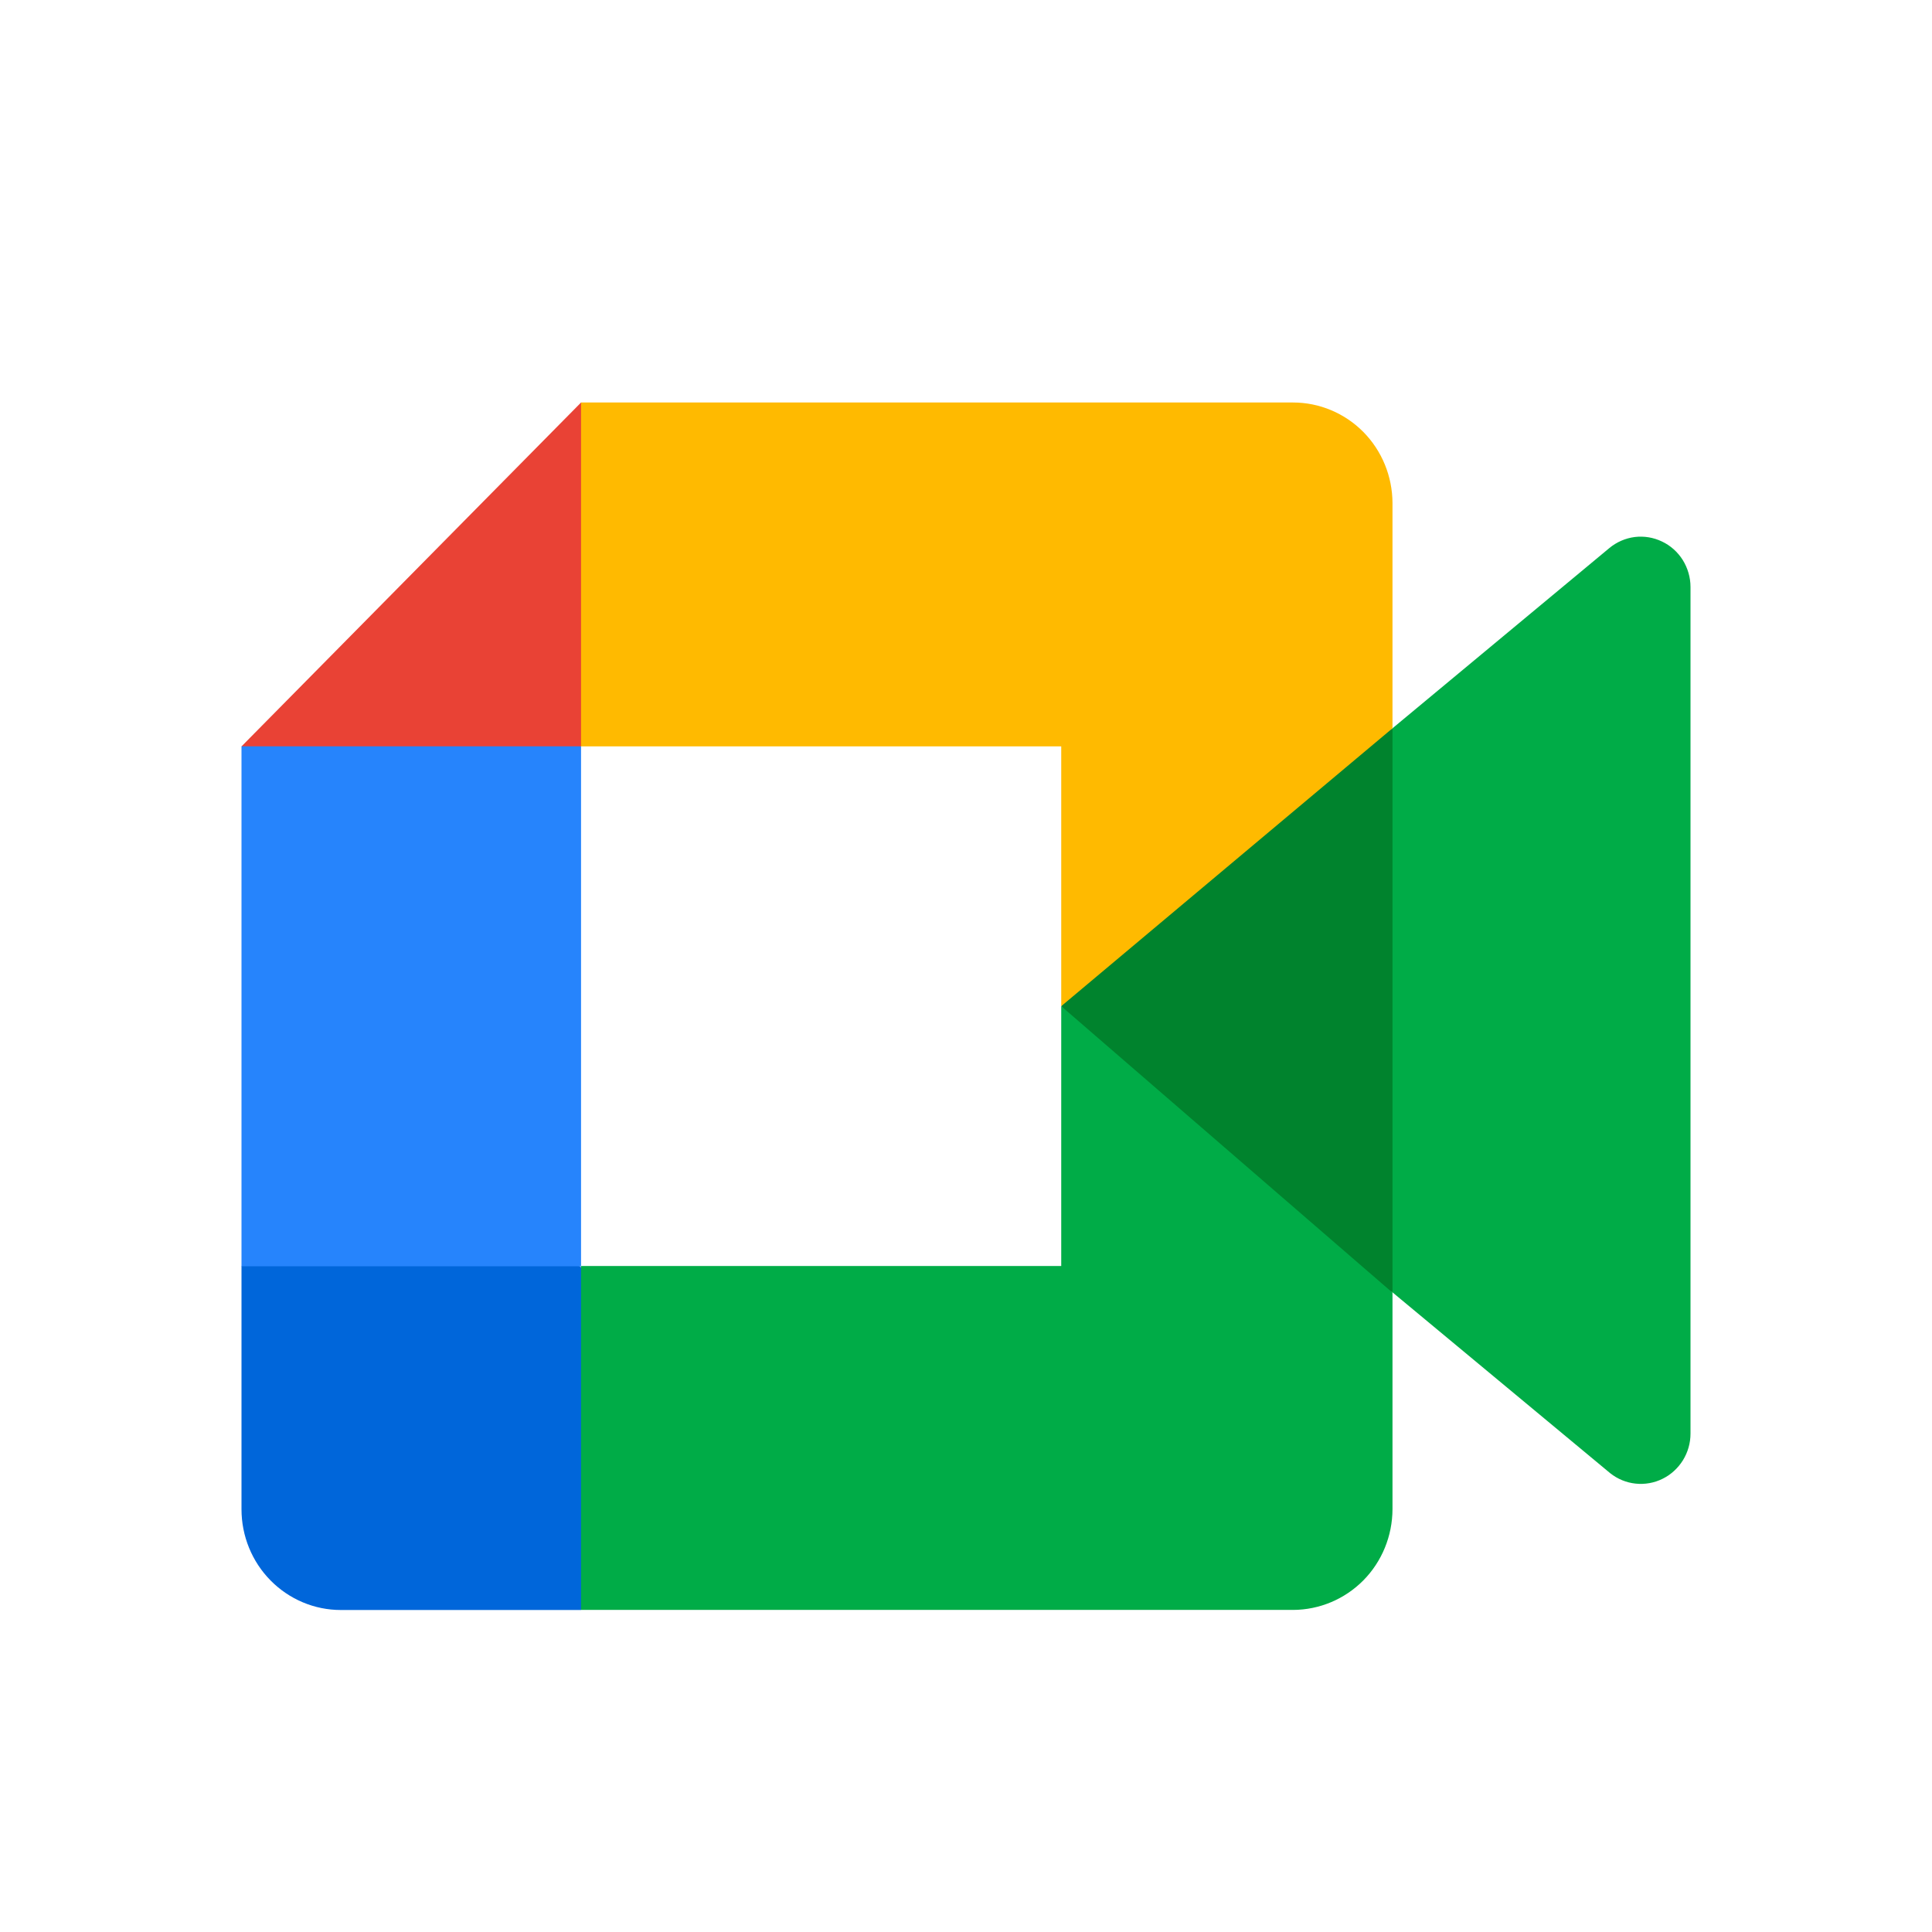 <svg viewBox="0 0 24 24" fill="none" xmlns="http://www.w3.org/2000/svg">
    <path
        d="M13.183 12.499L14.937 14.531L17.297 16.058L17.707 12.512L17.297 9.047L14.892 10.389L13.183 12.499Z"
        fill="#00832D"></path>
    <path
        d="M3 15.727V18.749C3 19.081 3.13 19.399 3.361 19.633C3.593 19.868 3.906 20 4.234 20H7.218L7.83 17.715L7.213 15.732L5.171 15.102L3 15.727Z"
        fill="#0066DA"></path>
    <path d="M7.218 5L3 9.272L5.171 9.896L7.218 9.272L7.824 7.31L7.218 5Z"
        fill="#E94235"></path>
    <path d="M7.218 9.271H3V15.73H7.218V9.271Z" fill="#2684FC"></path>
    <path
        d="M19.991 6.809L17.298 9.047V16.054L20.003 18.301C20.094 18.373 20.203 18.418 20.318 18.43C20.433 18.442 20.549 18.422 20.653 18.37C20.757 18.319 20.844 18.239 20.906 18.14C20.967 18.041 21 17.927 21 17.809V7.291C21 7.173 20.966 7.057 20.904 6.957C20.841 6.857 20.752 6.777 20.646 6.727C20.54 6.676 20.423 6.657 20.307 6.671C20.191 6.686 20.081 6.734 19.991 6.809Z"
        fill="#00AC47"></path>
    <path
        d="M13.183 12.499V15.727H7.218V19.999H16.063C16.39 19.998 16.704 19.866 16.936 19.632C17.167 19.398 17.297 19.08 17.298 18.748V16.058L13.183 12.499Z"
        fill="#00AC47"></path>
    <path
        d="M16.063 5H7.218V9.272H13.183V12.499L17.298 9.047V6.249C17.297 5.918 17.167 5.6 16.936 5.366C16.704 5.132 16.39 5 16.063 5"
        fill="#FFBA00"></path>
</svg>